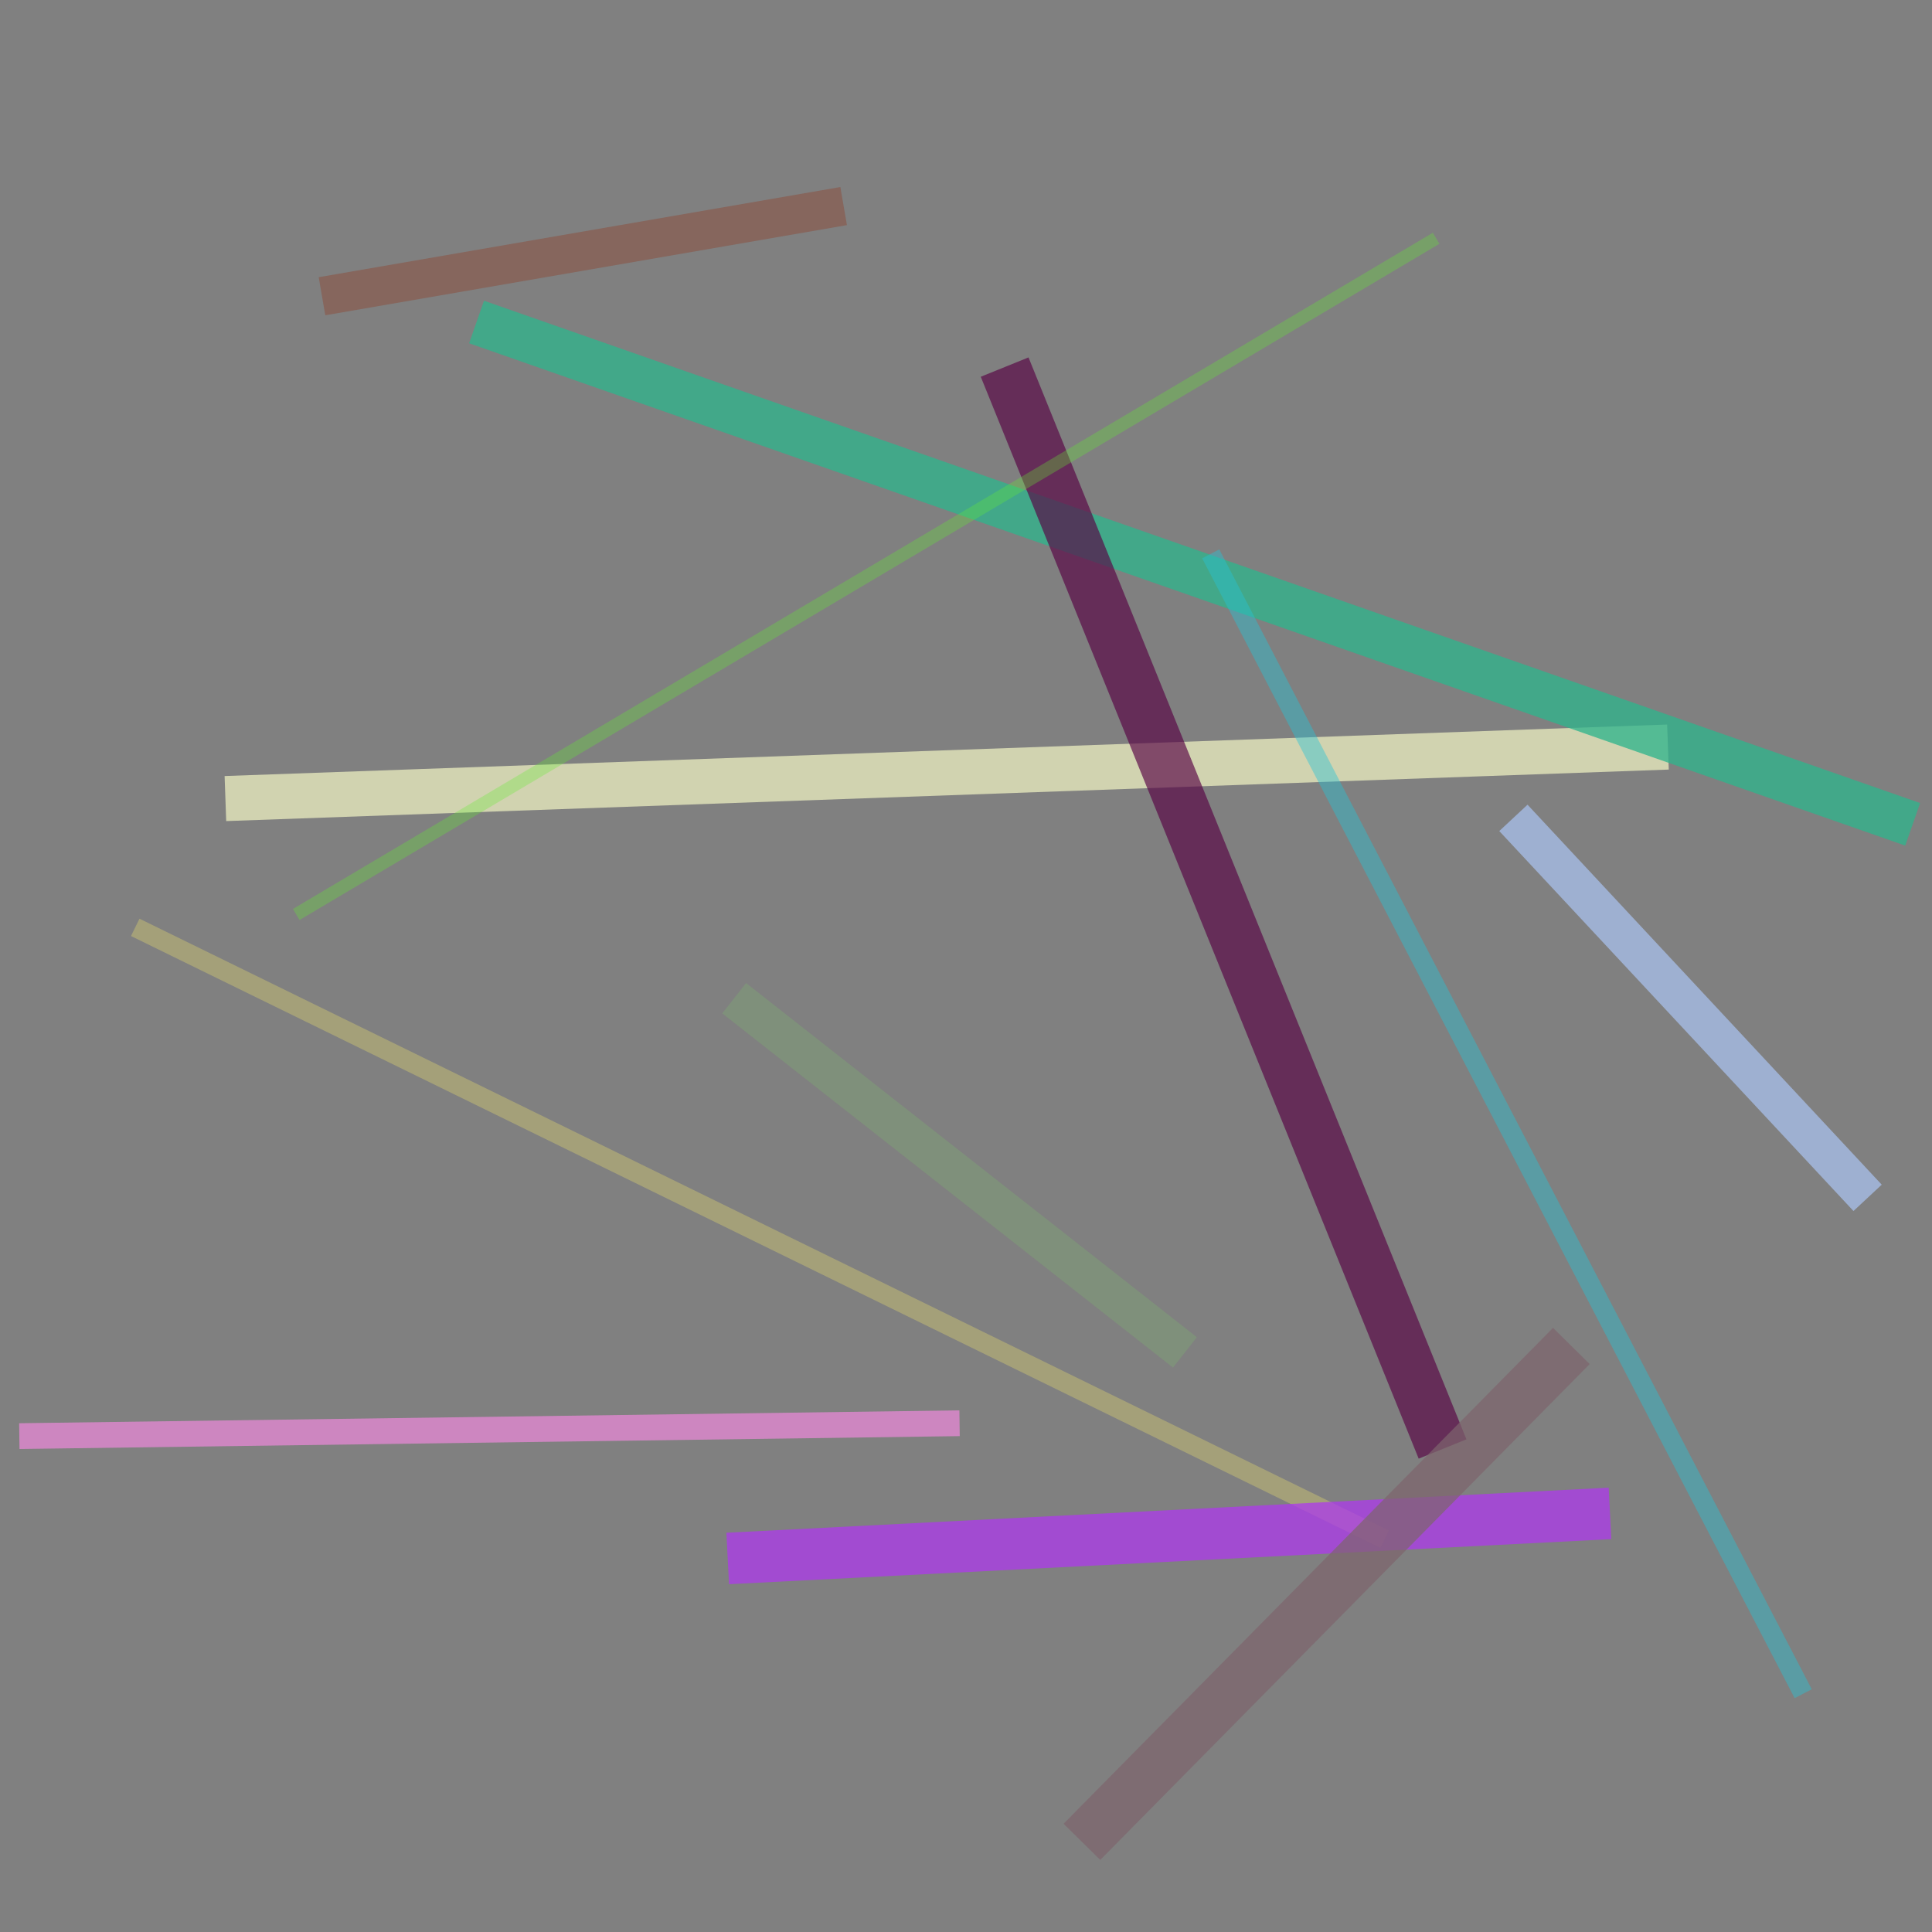 <?xml version="1.0" encoding="UTF-8"?>
<svg width="300" height="300" viewBox="0 0 300 300" xmlns="http://www.w3.org/2000/svg">
  
          <rect x="0" y="0" width="300" height="300" fill="#808080" stroke="none"/>
  
          <line x1="21" y1="144" x2="215" y2="239" 
                stroke="#fcee6c" stroke-width="3" opacity="0.293"/>
        
          <line x1="259" y1="116" x2="35" y2="124" 
                stroke="#f3f6c4" stroke-width="7" opacity="0.698"/>
        
          <line x1="297" y1="128" x2="74" y2="50" 
                stroke="#30b48c" stroke-width="7" opacity="0.767"/>
        
          <line x1="290" y1="186" x2="235" y2="127" 
                stroke="#acc6f5" stroke-width="6" opacity="0.694"/>
        
          <line x1="188" y1="86" x2="280" y2="263" 
                stroke="#24c3d6" stroke-width="3" opacity="0.417"/>
        
          <line x1="224" y1="225" x2="156" y2="57" 
                stroke="#580343" stroke-width="8" opacity="0.656"/>
        
          <line x1="250" y1="235" x2="113" y2="242" 
                stroke="#ae38ef" stroke-width="8" opacity="0.728"/>
        
          <line x1="131" y1="32" x2="50" y2="46" 
                stroke="#903820" stroke-width="6" opacity="0.362"/>
        
          <line x1="223" y1="37" x2="46" y2="142" 
                stroke="#64ea32" stroke-width="2" opacity="0.303"/>
        
          <line x1="114" y1="155" x2="184" y2="210" 
                stroke="#7bcb6a" stroke-width="6" opacity="0.213"/>
        
          <line x1="3" y1="223" x2="149" y2="221" 
                stroke="#d987ca" stroke-width="4" opacity="0.859"/>
        
          <line x1="244" y1="209" x2="168" y2="286" 
                stroke="#7d646d" stroke-width="8" opacity="0.71"/>
        
</svg>